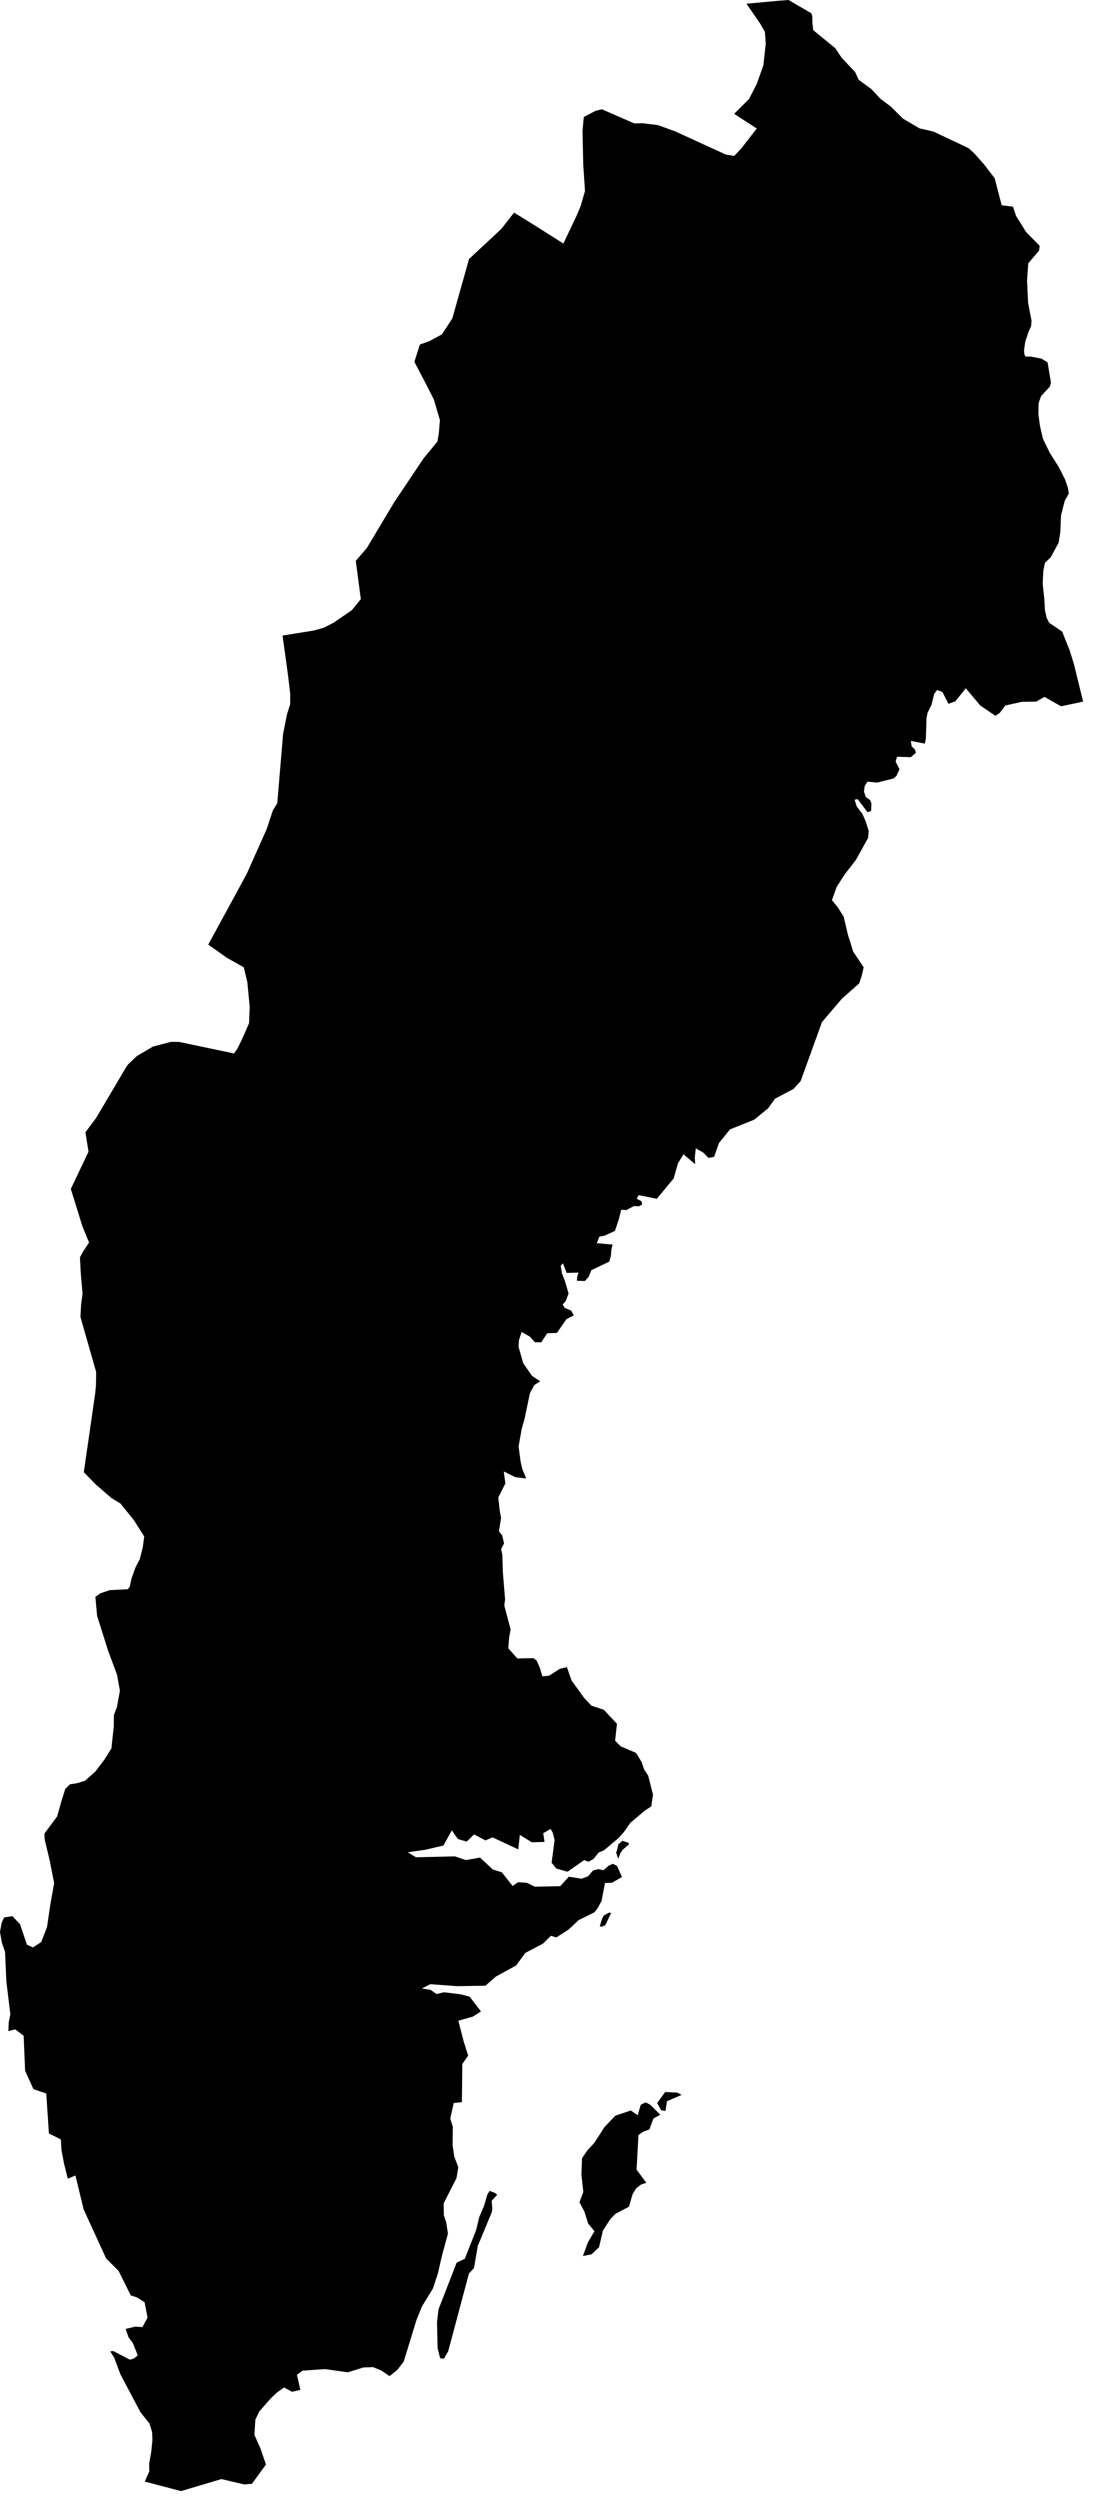 <svg width="105" height="240" viewBox="0 0 105 240" fill="none" xmlns="http://www.w3.org/2000/svg">
<path d="M104.05 67.351L101.93 67.802L100.337 66.898L99.542 67.351L98.155 67.371L96.576 67.728L96.043 68.432L95.624 68.714L94.163 67.719L92.781 66.069L91.772 67.326L91.119 67.562L90.529 66.425L90.017 66.24L89.74 66.619L89.498 67.625L89.111 68.415L89.008 68.913L88.942 70.92L88.843 71.384L87.501 71.125L87.58 71.652L87.874 71.917L87.993 72.251L87.506 72.687L86.175 72.644L86.039 73.108L86.412 73.838L86.119 74.479L85.848 74.73L84.255 75.126L83.335 75.035L83.07 75.448L82.998 75.984L83.172 76.511L83.58 76.791L83.714 77.124L83.685 77.845L83.346 77.976L82.389 76.708L82.095 76.773L82.315 77.432L82.862 78.15L83.178 78.883L83.454 79.76L83.4 80.427L82.209 82.57L81.16 83.918L80.38 85.13L79.918 86.412L80.454 87.056L81.047 87.986L81.466 89.767L81.964 91.351L82.97 92.859L82.768 93.728L82.534 94.404L80.861 95.888L78.964 98.117L76.918 103.772L76.237 104.527L74.447 105.476L73.789 106.394L72.456 107.482L70.128 108.417L69.073 109.717L68.597 111.056L68.067 111.153L67.54 110.629L66.839 110.238L66.748 111.113L66.779 111.755L65.657 110.806L65.127 111.678L64.714 113.128L63.098 115.078L61.357 114.727L61.163 115.069L61.625 115.317L61.696 115.628L61.38 115.793L60.901 115.776L60.163 116.161L59.678 116.132L59.448 117.05L59.072 118.159L58.089 118.617L57.581 118.711L57.331 119.341L58.844 119.472L58.724 120.005L58.69 120.538L58.533 121.108L56.812 121.929L56.547 122.573L56.188 122.972L55.422 122.949L55.45 122.579L55.575 122.16L54.436 122.197L54.08 121.271L53.863 121.507L53.991 122.254L54.288 123.029L54.621 124.166L54.35 124.882L54.051 125.238L54.27 125.566L54.877 125.816L55.122 126.264L54.401 126.646L53.501 127.957L52.566 127.988L51.996 128.855L51.389 128.852L50.897 128.307L50.107 127.86L49.854 128.647L49.814 129.274L50.258 130.855L51.107 132.075L51.894 132.602L51.327 132.959L50.905 133.745L50.395 136.196L50.119 137.16L49.82 138.852L50.008 140.277L50.161 140.976L50.546 141.925L49.501 141.802L48.395 141.249L48.549 142.398L47.87 143.754L47.996 144.946L48.138 145.718L47.928 146.998L48.247 147.4L48.42 148.161L48.133 148.722L48.258 149.204L48.306 150.905L48.523 153.558L48.443 154.117L49.05 156.408L48.91 157.209L48.828 158.227L49.7 159.204L50.475 159.19L51.261 159.176L51.56 159.418L51.863 160.108L52.105 160.923L52.752 160.857L53.786 160.196L54.459 160.039L54.903 161.31L56.111 162.986L56.815 163.736L58.009 164.132L59.268 165.477L59.092 167.096L59.616 167.635L61.1 168.27L61.628 169.128L61.881 169.858L62.272 170.462L62.73 172.283L62.571 173.403L61.972 173.788L60.556 174.985L59.927 175.877L59.434 176.43L58.029 177.618L57.513 177.832L57.02 178.448L56.544 178.718L56.117 178.564L54.521 179.679L53.444 179.371L52.991 178.821L53.279 176.632L53.099 175.925L52.891 175.569L52.185 175.977L52.31 176.815L51.088 176.849L49.937 176.139L49.788 177.536L47.315 176.378L46.634 176.672L45.542 176.091L44.833 176.786L43.99 176.535L43.405 175.709L42.596 177.162L40.83 177.575L39.168 177.806L39.969 178.291L43.696 178.2L44.751 178.559L46.121 178.319L47.335 179.459L48.21 179.733L49.244 181.041L49.774 180.685L50.606 180.739L51.375 181.112L53.817 181.064L54.647 180.152L55.869 180.351L56.493 180.115L56.972 179.556L57.496 179.428L57.972 179.533L58.479 179.092L58.878 178.915L59.288 179.129L59.747 180.186L58.795 180.733L58.12 180.759L57.789 182.486L57.382 183.227L57.088 183.583L55.593 184.316L54.604 185.242L53.438 185.986L52.931 185.823L52.165 186.579L50.464 187.471L49.589 188.673L47.631 189.745L46.634 190.617L43.924 190.663L41.337 190.472L40.525 190.885L41.357 191.013L41.938 191.418L42.636 191.247L44.277 191.449L45.121 191.672L46.204 193.091L45.409 193.593L44.03 193.98L44.548 195.981L44.973 197.326L44.414 198.135L44.371 201.803L43.588 201.872L43.255 203.382L43.499 204.152L43.48 205.933L43.642 207.027L44.027 208.034L43.856 209.079L42.616 211.522L42.642 212.665L42.867 213.343L43.032 214.423L42.468 216.495L42.072 218.219L41.599 219.667L40.542 221.397L40.015 222.688L38.784 226.698L38.174 227.491L37.424 228.098L36.59 227.536L35.823 227.231L34.889 227.268L33.424 227.73L31.221 227.422L29.07 227.57L28.526 227.967L28.853 229.411L28.058 229.6L27.283 229.189L26.6 229.679L26.03 230.215L24.91 231.486L24.534 232.267L24.437 233.735L25.027 235.049L25.548 236.585L24.206 238.429L23.457 238.492L21.268 237.979L17.39 239.133L13.908 238.221L14.344 237.232L14.33 236.505L14.526 235.385L14.643 234.236L14.612 233.467L14.355 232.643L13.498 231.566L11.563 227.915L10.99 226.368L10.591 225.721L10.879 225.686L12.475 226.519L12.845 226.416L13.236 226.105L12.76 224.911L12.349 224.373L12.073 223.563L13.005 223.344L13.68 223.392L14.176 222.48L13.888 221.001L13.164 220.545L12.56 220.346L11.401 218.009L10.192 216.794L8.035 212.089L7.246 208.834L6.514 209.145L6.158 207.723L5.901 206.369L5.85 205.375L4.699 204.804L4.653 204.103L4.445 200.968L3.211 200.547L2.413 198.78L2.271 195.419L1.459 194.807L0.806 194.978L0.838 194.143L0.994 193.356L0.613 190.227L0.484 187.357L0.177 186.485L0 185.464L0.157 184.581L0.39 184.071L1.185 183.937L1.929 184.718L2.587 186.684L3.169 186.941L3.961 186.428L4.516 184.994L4.833 182.837L5.203 180.77L4.764 178.553L4.297 176.598L4.263 176.022L5.491 174.364L5.867 173.013L6.274 171.722L6.725 171.283L7.391 171.183L8.169 170.941L9.15 170.074L10.03 168.911L10.703 167.843L10.93 165.722L10.939 164.654L11.235 163.858L11.52 162.302L11.241 160.763L10.372 158.421L9.326 155.106L9.164 153.288L9.64 152.949L10.549 152.646L12.273 152.558L12.455 152.344L12.629 151.544L13.019 150.458L13.432 149.665L13.717 148.528L13.854 147.496L12.868 145.938L11.577 144.336L10.703 143.803L9.147 142.452L8.052 141.321L8.679 136.986L9.147 133.734L9.221 132.942L9.238 131.71L7.728 126.424L7.788 125.241L7.93 124.172L7.768 122.345L7.679 120.706L7.939 120.208L8.554 119.279L7.964 117.836L7.916 117.717L6.804 114.131L8.503 110.555L8.206 108.694L9.218 107.34L11.064 104.228L12.102 102.466L12.321 102.159L13.142 101.383L14.7 100.463L16.427 100.013L17.196 100.018L20.166 100.642L22.482 101.127L22.821 100.64L23.306 99.639L23.93 98.211L23.984 96.618L23.759 94.27L23.419 92.859L21.79 91.938L20.003 90.676L22.2 86.654L23.722 83.844L25.619 79.589L26.209 77.808L26.637 77.098L27.195 70.458L27.566 68.585L27.876 67.602L27.879 66.593L27.677 64.886L27.144 61.01L30.141 60.529L31.116 60.255L32.022 59.79L33.794 58.582L34.663 57.51L34.179 53.84L35.25 52.591L37.866 48.219L40.693 43.998L42.018 42.391L42.155 41.604L42.263 40.336L41.673 38.336L41.041 37.093L39.807 34.73L40.337 33.074L41.245 32.752L42.445 32.1L43.383 30.677L43.474 30.495L45.058 24.863L48.15 21.985L49.384 20.409L51.304 21.595L54.119 23.379L55.37 20.754L55.783 19.776L56.197 18.334L56.031 15.826L55.96 12.552L56.085 11.229L57.208 10.639L57.812 10.488L60.941 11.85L61.727 11.828L63.203 12.01L64.853 12.606L68.31 14.19L69.737 14.843L70.535 14.968L71.225 14.233L72.698 12.338L70.529 10.93L71.957 9.502L72.698 8.057L73.333 6.276L73.564 4.184L73.476 3.055L73.037 2.283L71.712 0.356L74.712 0.08L75.752 0L77.935 1.271L78.032 1.548L78.046 2.209L78.123 2.893L80.24 4.623L80.85 5.538L82.152 6.923L82.497 7.669L83.702 8.541L84.566 9.473L85.574 10.226L86.751 11.394L88.333 12.323L89.666 12.626L93.028 14.213L93.601 14.726L94.57 15.829L95.55 17.1L96.228 19.705L97.314 19.839L97.61 20.731L98.559 22.256L99.876 23.598L99.827 24.048L98.779 25.28L98.665 26.944L98.764 29.062L99.095 30.783L99.061 31.285L98.802 31.877L98.491 32.804L98.377 33.61L98.405 34.004L98.511 34.22L99.064 34.237L100.052 34.428L100.634 34.784L100.964 36.742L100.853 37.118L100.021 38.002L99.776 38.703L99.753 39.729L99.901 40.858L100.189 42.115L100.842 43.457L101.725 44.856L102.306 46.002L102.58 46.806L102.679 47.37L102.283 48.077L101.927 49.47L101.862 51.061L101.699 52.095L100.924 53.517L100.386 54.019L100.232 54.766L100.166 56.017L100.326 57.539L100.38 58.565L100.545 59.303L100.79 59.785L102.036 60.631L102.734 62.364L103.17 63.752L104.05 67.351ZM59.585 177.92L59.385 178.442L59.183 177.803L59.263 177.678L59.399 177.048L59.787 176.703L60.405 176.911L60.402 177.068L59.81 177.578L59.585 177.92ZM58.151 184.812L57.795 184.96L57.618 184.914L57.838 184.193L58 183.883L58.539 183.592L58.704 183.643L58.151 184.812ZM64.073 201.706L63.927 202.644L63.511 202.573L63.132 201.88L63.899 200.823L65.07 200.88L65.472 201.102L64.073 201.706ZM63.431 203.009L62.77 203.365L62.383 204.423L61.847 204.602L61.334 204.953L61.152 208.276L62.089 209.533L61.574 209.709L61.103 210.086L60.767 210.641L60.422 211.835L59.132 212.511L58.644 213.01L57.923 214.118L57.547 215.723L56.818 216.407L55.997 216.569L56.476 215.258L57.106 214.187L56.502 213.449L56.137 212.294L55.664 211.405L56.04 210.41L55.855 208.78L55.914 207.181L56.462 206.375L57.088 205.716L58.063 204.197L59.12 203.092L60.596 202.596L61.263 203.055L61.551 202.048L62.027 201.818L62.474 202.051L63.431 203.009ZM43.058 225.704L42.645 226.427L42.28 226.376L42.038 225.41L41.981 222.919L42.126 221.682L43.87 217.202L44.648 216.834L45.742 214.07L46.038 212.833L46.514 211.719L46.794 210.718L47.03 210.314L47.54 210.502L47.768 210.687L47.23 211.268L47.292 212.024L47.255 212.334L45.896 215.609L45.534 217.724L45.052 218.239L43.058 225.704Z" fill="black"/>
</svg>
